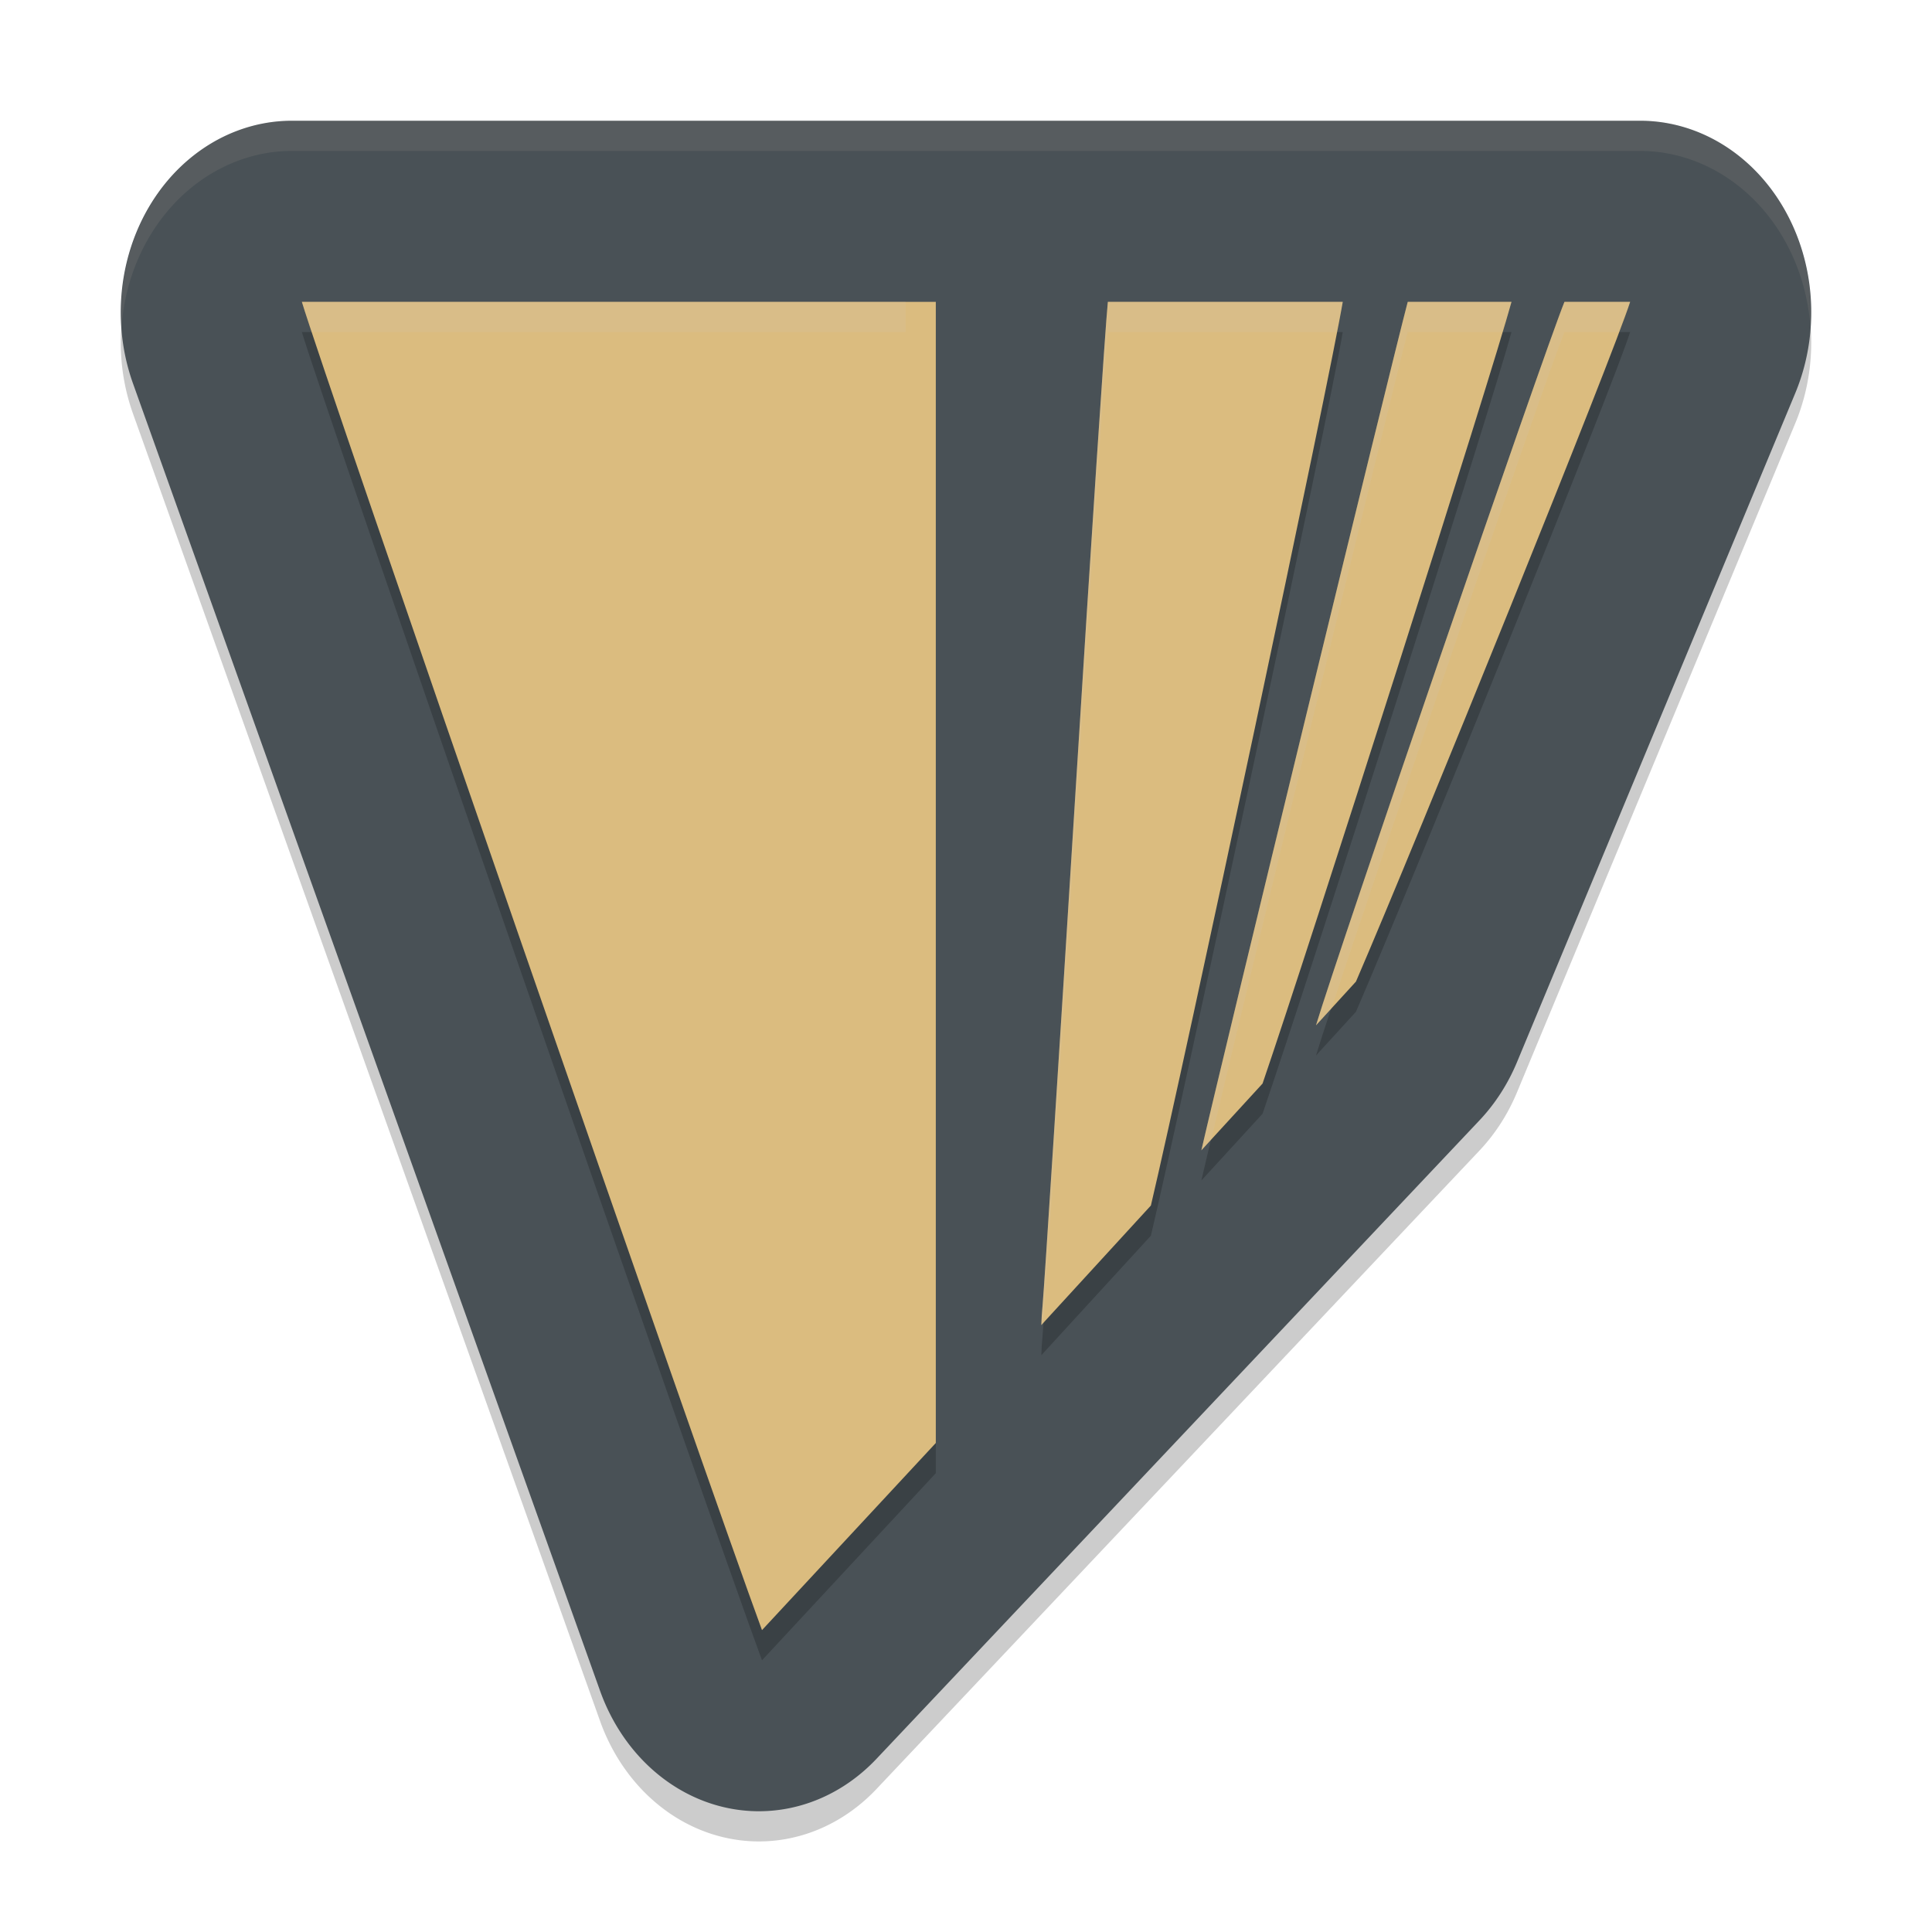 <svg xmlns="http://www.w3.org/2000/svg" width="64" height="64" version="1">
 <path style="opacity:0.2;fill-rule:evenodd" d="M 9.667,5 A 5.668,6.346 0 0 0 4.406,13.704 L 19.878,57.011 a 5.668,6.346 0 0 0 5.02,3.983 5.668,6.346 0 0 0 4.136,-1.73 l 19.972,-21.146 a 5.668,6.346 0 0 0 1.245,-1.93 L 59.469,14.027 A 5.668,6.346 0 0 0 54.331,5 l -44.663,0 z"/>
 <path style="fill:#495156;fill-rule:evenodd" d="M 9.667,4 A 5.668,6.346 0 0 0 4.406,12.704 L 19.878,56.011 a 5.668,6.346 0 0 0 5.02,3.983 5.668,6.346 0 0 0 4.136,-1.73 L 49.005,37.118 A 5.668,6.346 0 0 0 50.251,35.188 L 59.469,13.027 A 5.668,6.346 0 0 0 54.331,4 l -44.663,0 z"/>
 <path style="opacity:0.2" d="m 10,11 c 0.649,2.209 13.474,39.212 15.242,44 L 31,48.801 31,11 Z m 26.699,0 c -0.091,0.912 -0.544,7.769 -1.059,16.031 -0.548,8.795 -1.043,16.532 -1.102,17.191 -0.025,0.283 -0.04,0.5 -0.043,0.672 L 38.125,40.934 c 1.111,-4.711 5.942,-27.428 6.355,-29.934 z m 9.934,0 c -0.566,2.143 -6.086,24.839 -6.836,28.105 l 2.027,-2.211 c 1.543,-4.504 7.609,-23.53 8.246,-25.895 z m 5.191,0 C 51.108,12.775 44.349,32.464 43.594,34.965 l 1.324,-1.449 C 46.995,28.7 53.463,12.714 54,11 Z"/>
 <path style="fill:#dbbc7f" d="m 10,10 c 0.649,2.209 13.474,39.212 15.242,44 L 31,47.801 31,10 Z m 26.699,0 c -0.091,0.912 -0.544,7.769 -1.059,16.031 -0.548,8.795 -1.043,16.532 -1.102,17.191 -0.025,0.283 -0.04,0.5 -0.043,0.672 L 38.125,39.934 C 39.236,35.223 44.067,12.506 44.48,10 Z m 9.934,0 c -0.566,2.143 -6.086,24.839 -6.836,28.105 l 2.027,-2.211 C 43.367,31.39 49.433,12.364 50.07,10 Z m 5.191,0 C 51.108,11.775 44.349,31.464 43.594,33.965 l 1.324,-1.449 C 46.995,27.7 53.463,11.714 54,10 Z"/>
 <path style="opacity:0.1;fill:#d3c6aa;fill-rule:evenodd" d="M 9.668 4 A 5.668 6.346 0 0 0 4.027 10.822 A 5.668 6.346 0 0 1 9.668 5 L 54.332 5 A 5.668 6.346 0 0 1 59.975 10.859 A 5.668 6.346 0 0 0 54.332 4 L 9.668 4 z"/>
 <path style="opacity:0.2;fill:#d3c6aa" d="M 10 10 C 10.015 10.053 10.185 10.545 10.342 11 L 30 11 L 30 10 L 10 10 z M 36.699 10 C 36.608 10.912 36.155 17.769 35.641 26.031 C 35.093 34.826 34.598 42.563 34.539 43.223 C 34.514 43.506 34.499 43.723 34.496 43.895 L 34.564 43.82 C 34.642 42.856 35.106 35.62 35.641 27.031 C 36.155 18.769 36.608 11.912 36.699 11 L 44.273 11 C 44.364 10.568 44.466 10.089 44.48 10 L 36.699 10 z M 46.633 10 C 46.067 12.143 40.547 34.839 39.797 38.105 L 40.123 37.748 C 41.244 32.982 46.093 13.042 46.633 11 L 49.758 11 C 49.892 10.575 50.044 10.097 50.07 10 L 46.633 10 z M 51.824 10 C 51.108 11.775 44.349 31.464 43.594 33.965 L 44.111 33.396 C 45.665 28.642 51.169 12.622 51.824 11 L 53.607 11 C 53.777 10.574 53.973 10.085 54 10 L 51.824 10 z"/>
</svg>
